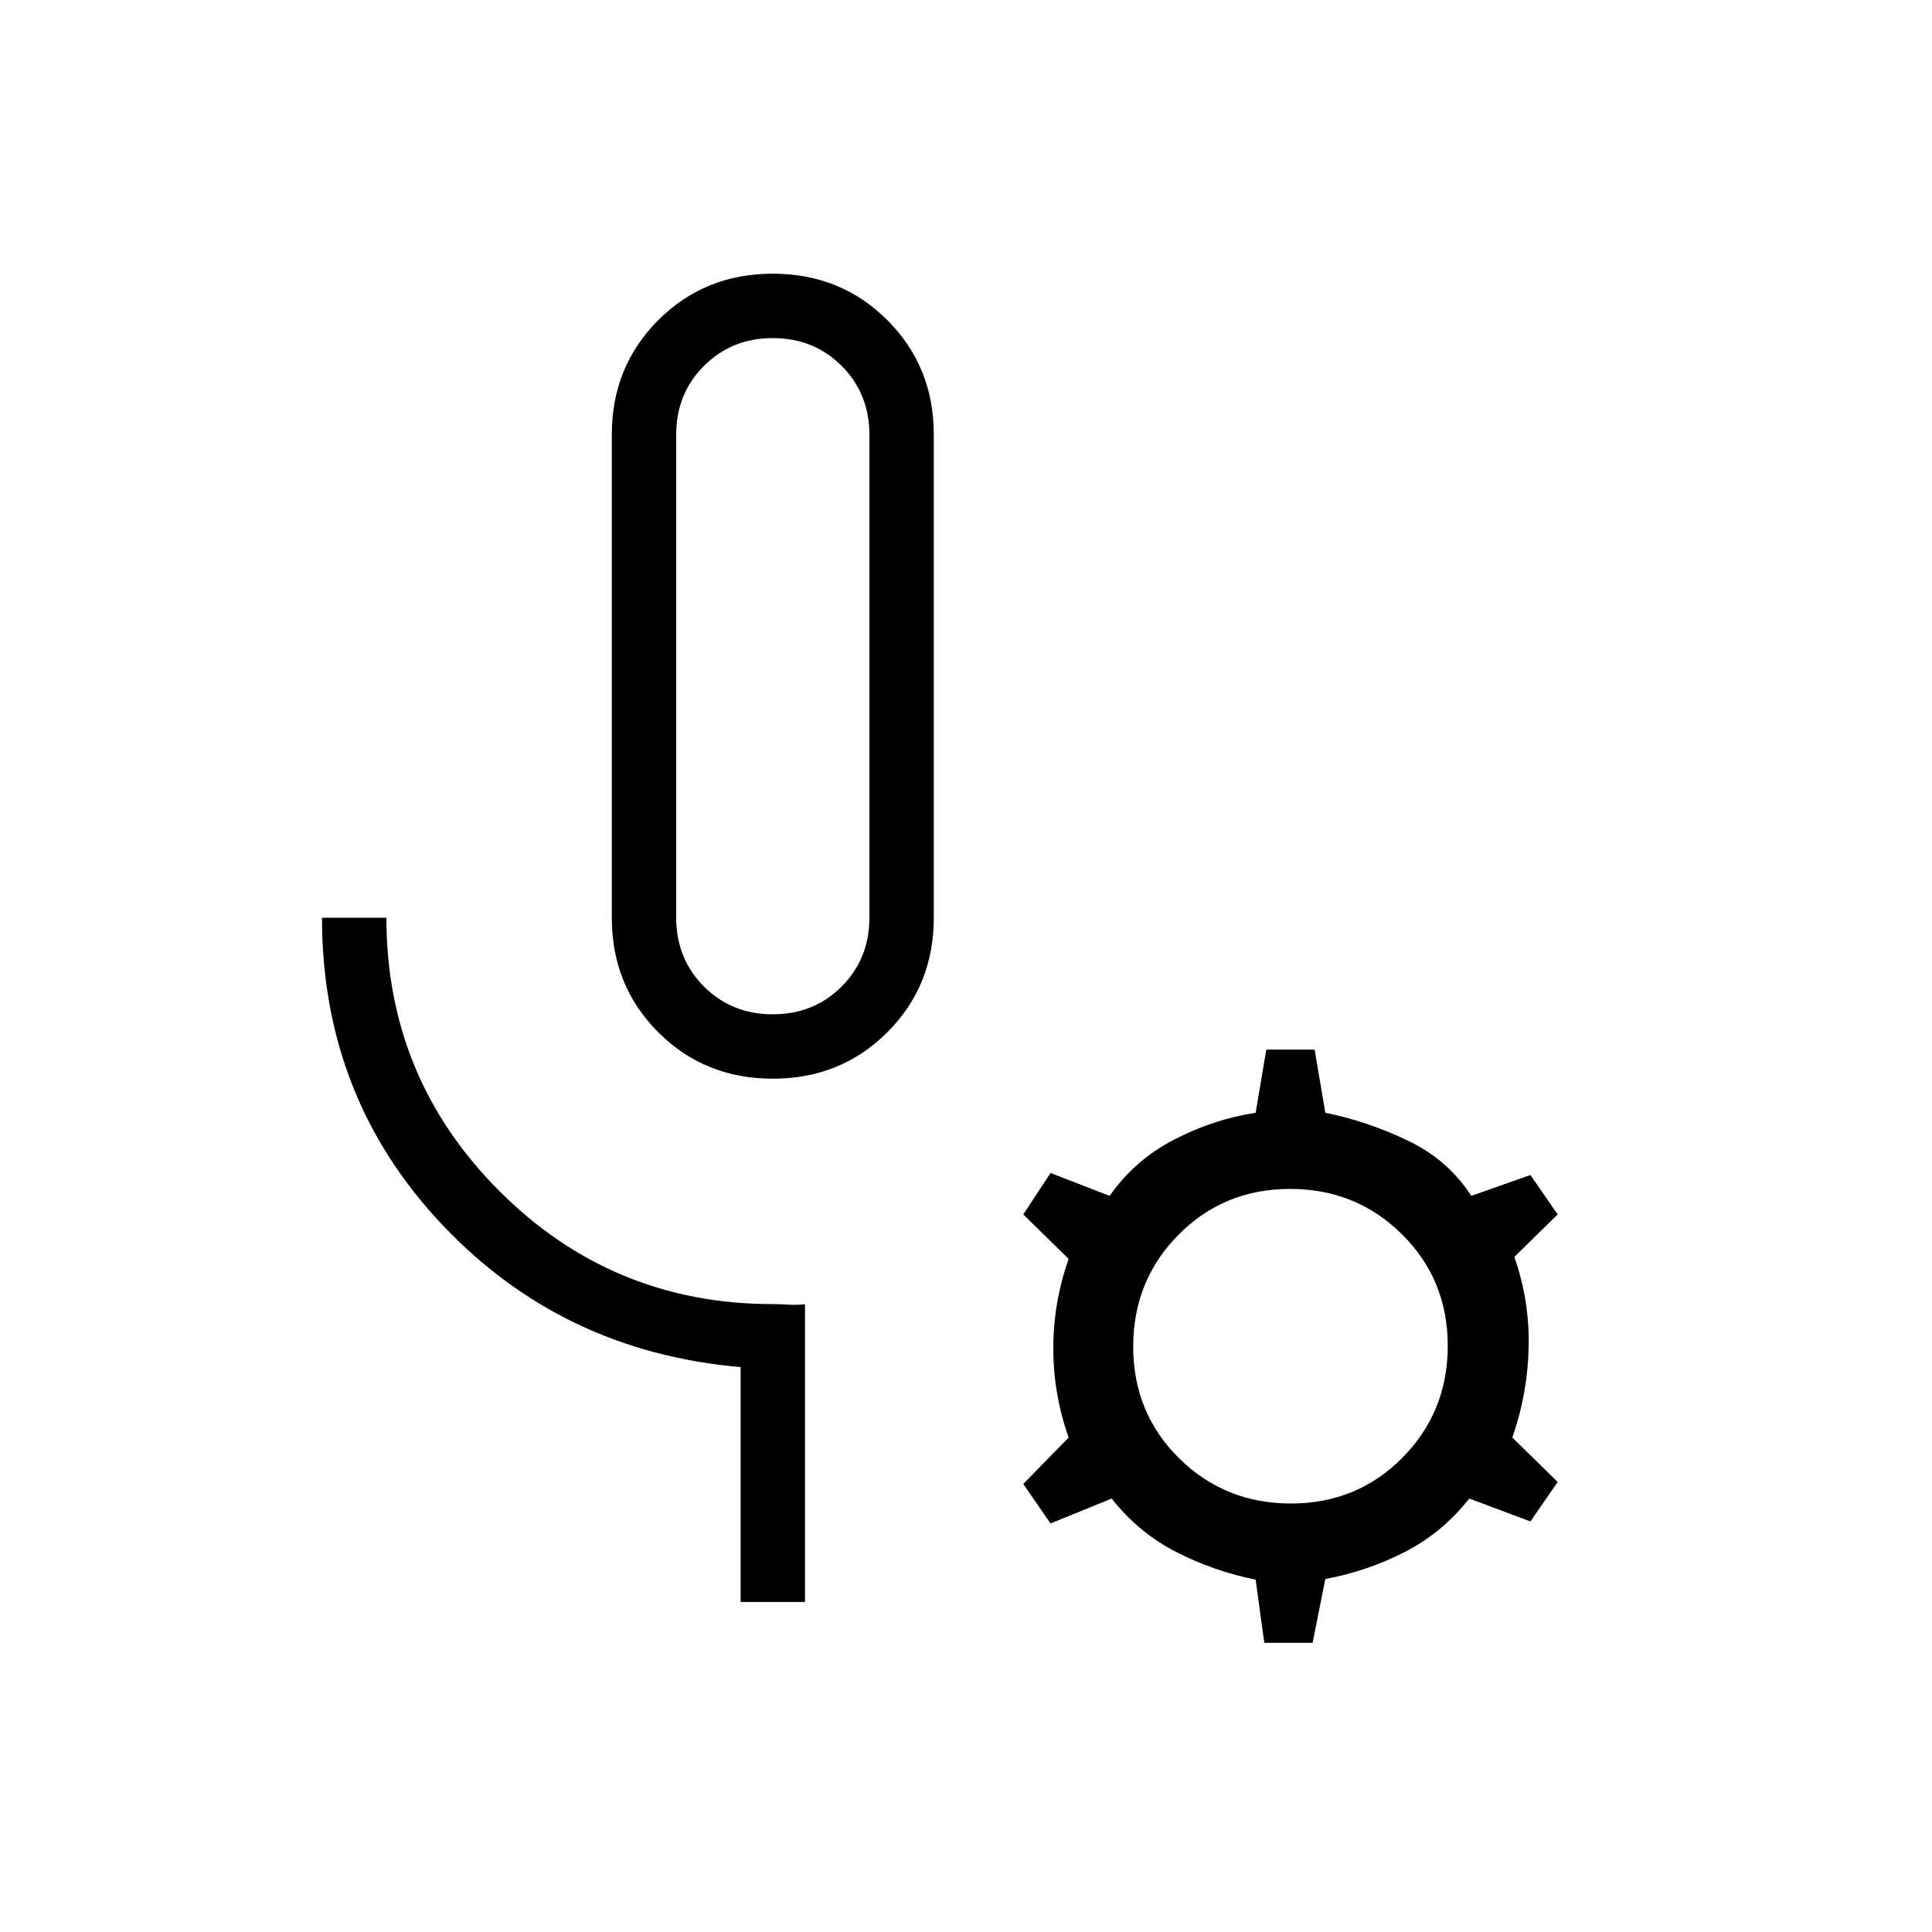 <svg xmlns="http://www.w3.org/2000/svg" height="20" viewBox="0 -960 960 960" width="20"><path d="M384-424q-33.85 0-56.92-23.08Q304-470.15 304-504v-240q0-33.85 23.08-56.92Q350.15-824 384-824t56.92 23.08Q464-777.85 464-744v240q0 33.85-23.08 56.92Q417.85-424 384-424Zm0-32q20.4 0 34.2-13.8Q432-483.6 432-504v-240q0-20.4-13.8-34.2Q404.4-792 384-792q-20.4 0-34.2 13.8Q336-764.4 336-744v240q0 20.4 13.8 34.2Q363.6-456 384-456Zm16 292h-32v-116.69q-88.8-7.72-148.4-70.9Q160-414.77 160-504h32q0 79.68 56.16 135.84T384-312q3.62 0 7.62.27t8.38-.19V-164Zm-16-460Zm244.23 480.31-4.31-31.39q-20.92-4.23-39.57-13.8-18.66-9.58-31.97-26.5L522-203l-13.54-19.62L531-245.69q-7.62-21.69-7.62-44.39 0-22.69 7.62-44.38l-22.54-22.08L522-377.15l29.38 11.38q12.54-17.92 32.08-28 19.54-10.08 40.46-13.31l5.31-31.38h24l5.31 31.38q20.92 4.23 40.96 13.81t31.58 27.5l29.38-10.38L774-356.54l-21.54 21.08q7.62 21.69 7.12 44.88-.5 23.2-8.12 44.89L774-223.62 760.46-204l-30.38-11.38q-13.31 16.92-31.96 26.5-18.66 9.57-39.58 13.5l-6.31 31.69h-24Zm13.21-69.23q32.87 0 55.41-22.75 22.53-22.75 22.53-55.62 0-32.86-22.75-55.4t-55.61-22.54q-32.87 0-55.4 22.75-22.54 22.75-22.54 55.62 0 32.86 22.75 55.4t55.61 22.54Z"/></svg>